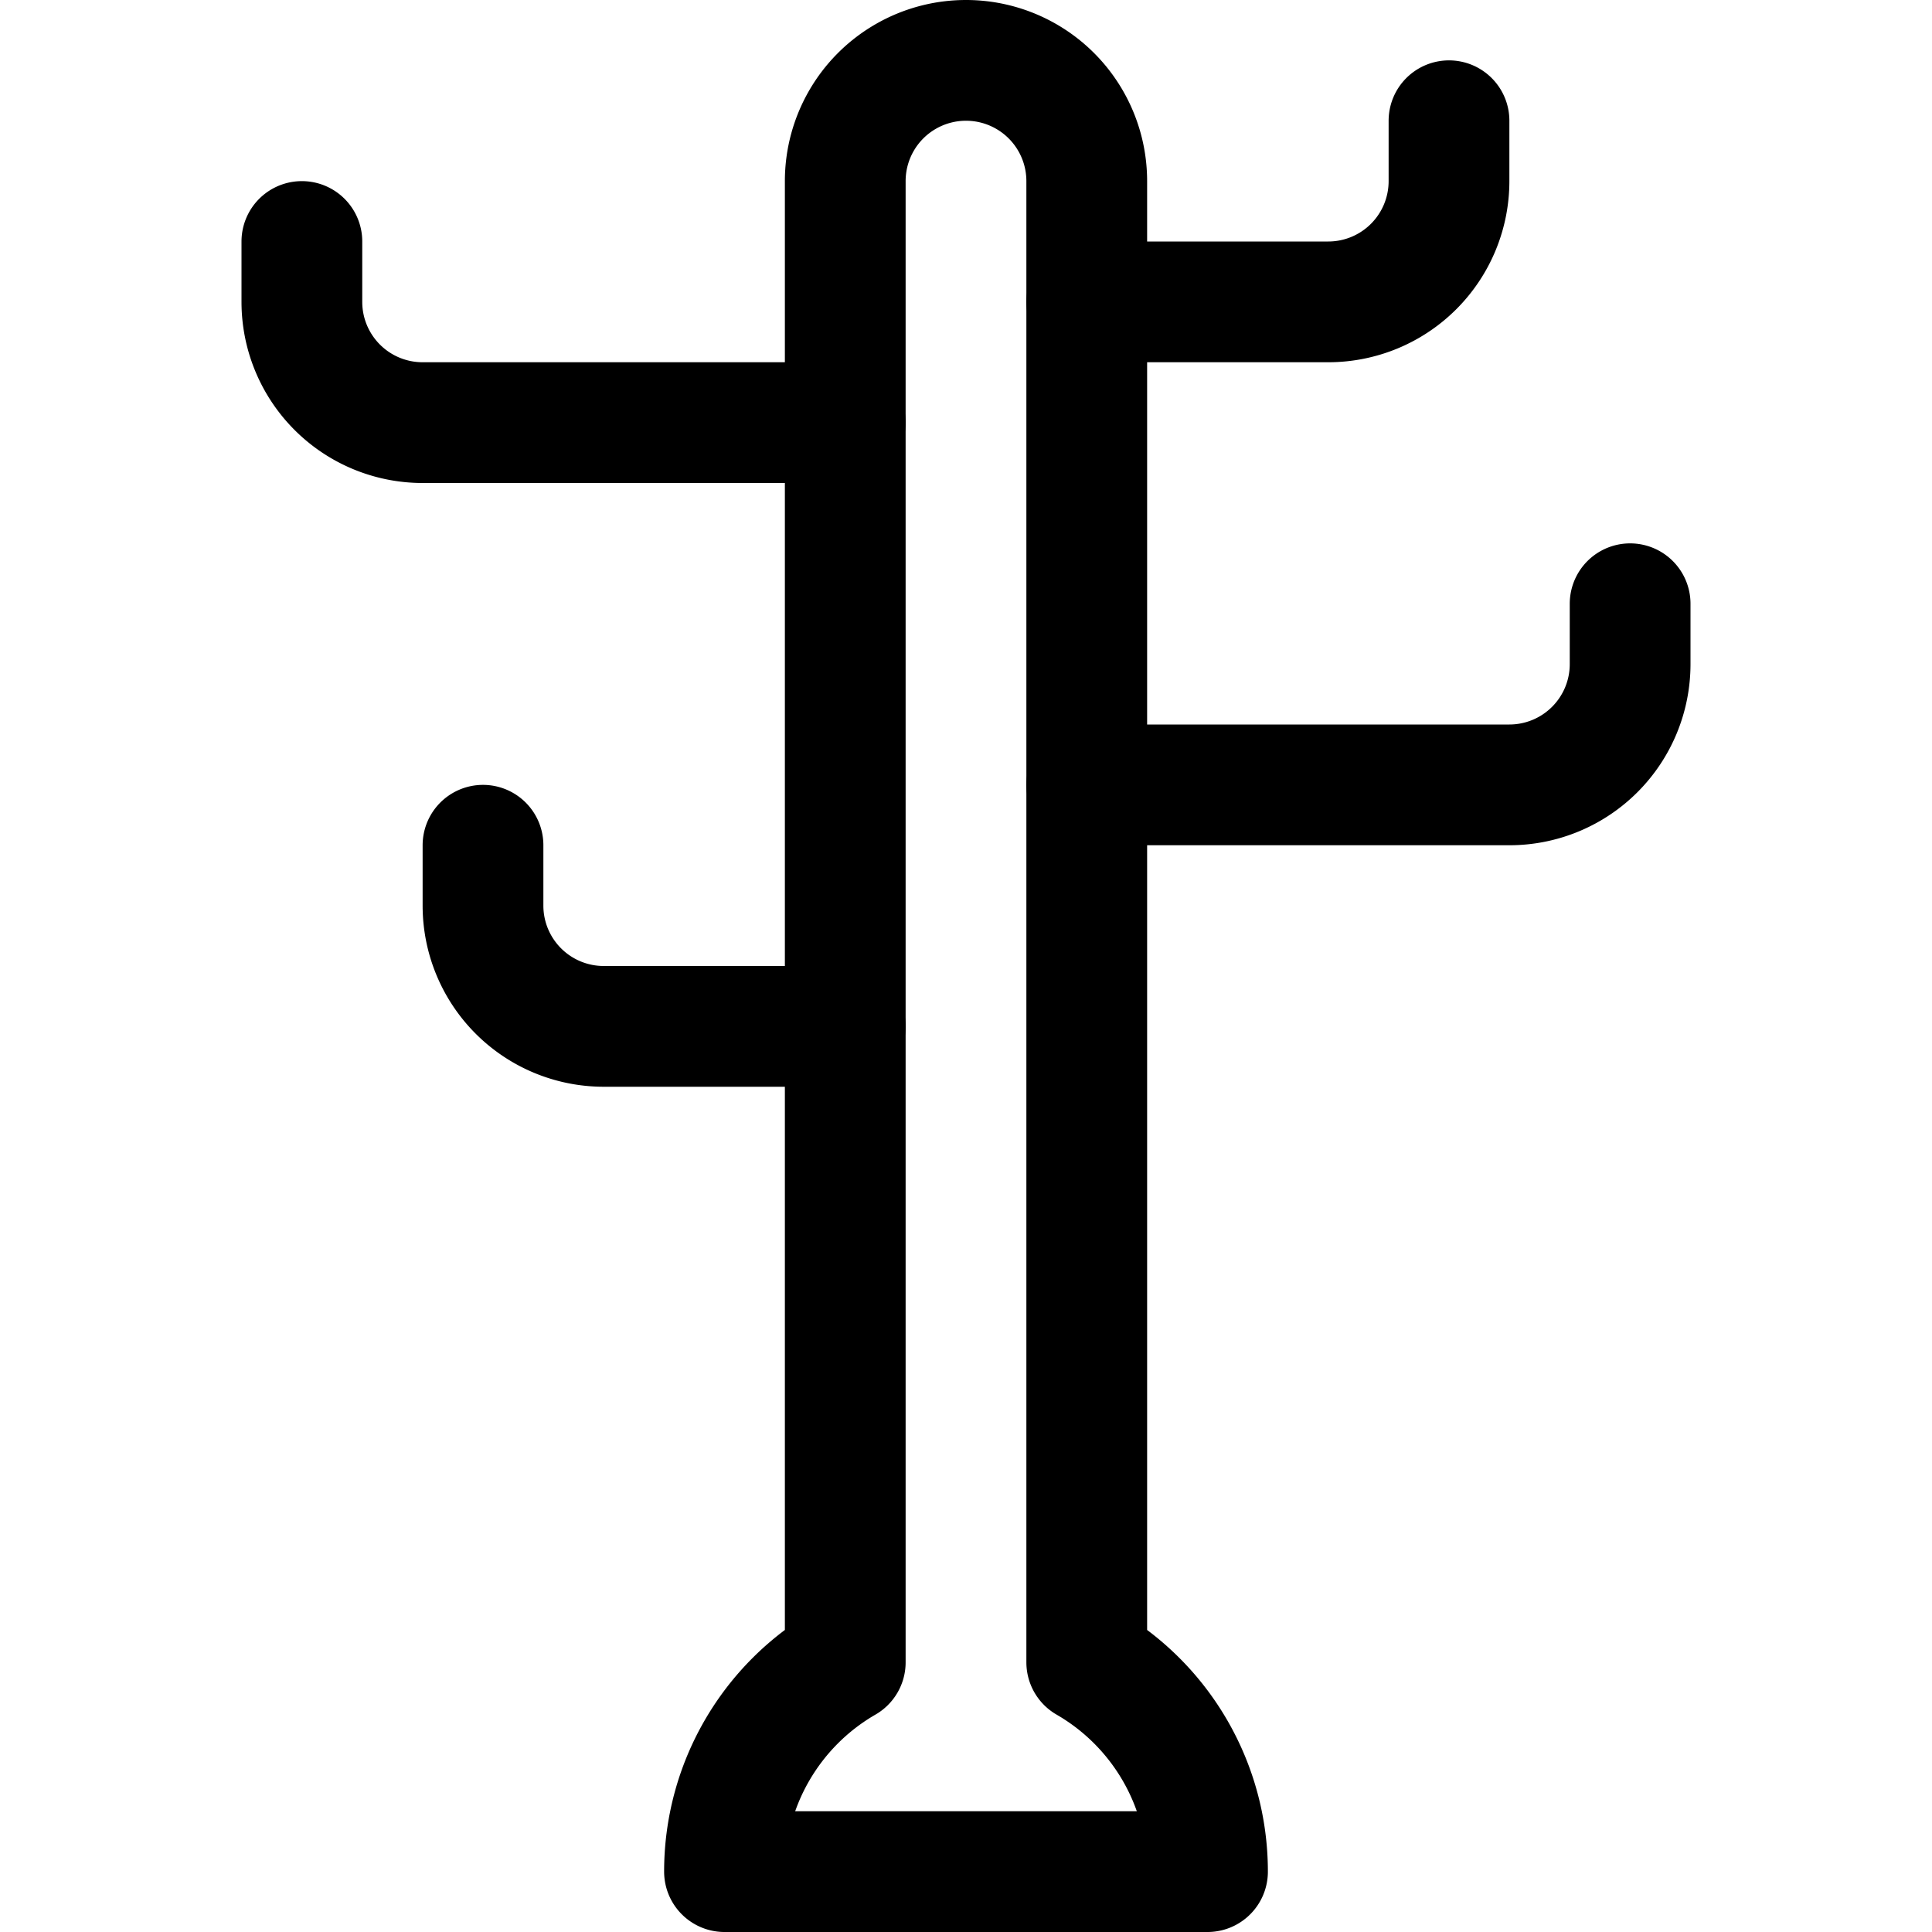 <svg id="Regular" xmlns="http://www.w3.org/2000/svg" viewBox="0 0 24 24"><defs><style>.cls-1{fill:none;stroke:currentColor;stroke-linecap:round;stroke-linejoin:round;stroke-width:1.5px;}</style></defs><title>dressing-hanging-rack-2</title><path class="cls-1" d="M13.5,9.75h5.25a1.5,1.5,0,0,0,1.5-1.5V7.5"/><path class="cls-1" d="M10.5,12.75h-3A1.5,1.5,0,0,1,6,11.25V10.5"/><path class="cls-1" d="M13.5,3.75h3A1.5,1.5,0,0,0,18,2.25V1.5"/><path class="cls-1" d="M10.5,5.25H5.25a1.5,1.5,0,0,1-1.5-1.5V3"/><path class="cls-1" d="M15,23.25a3,3,0,0,0-1.5-2.6V2.25a1.5,1.5,0,0,0-3,0v18.4A3,3,0,0,0,9,23.25Z"/></svg>
